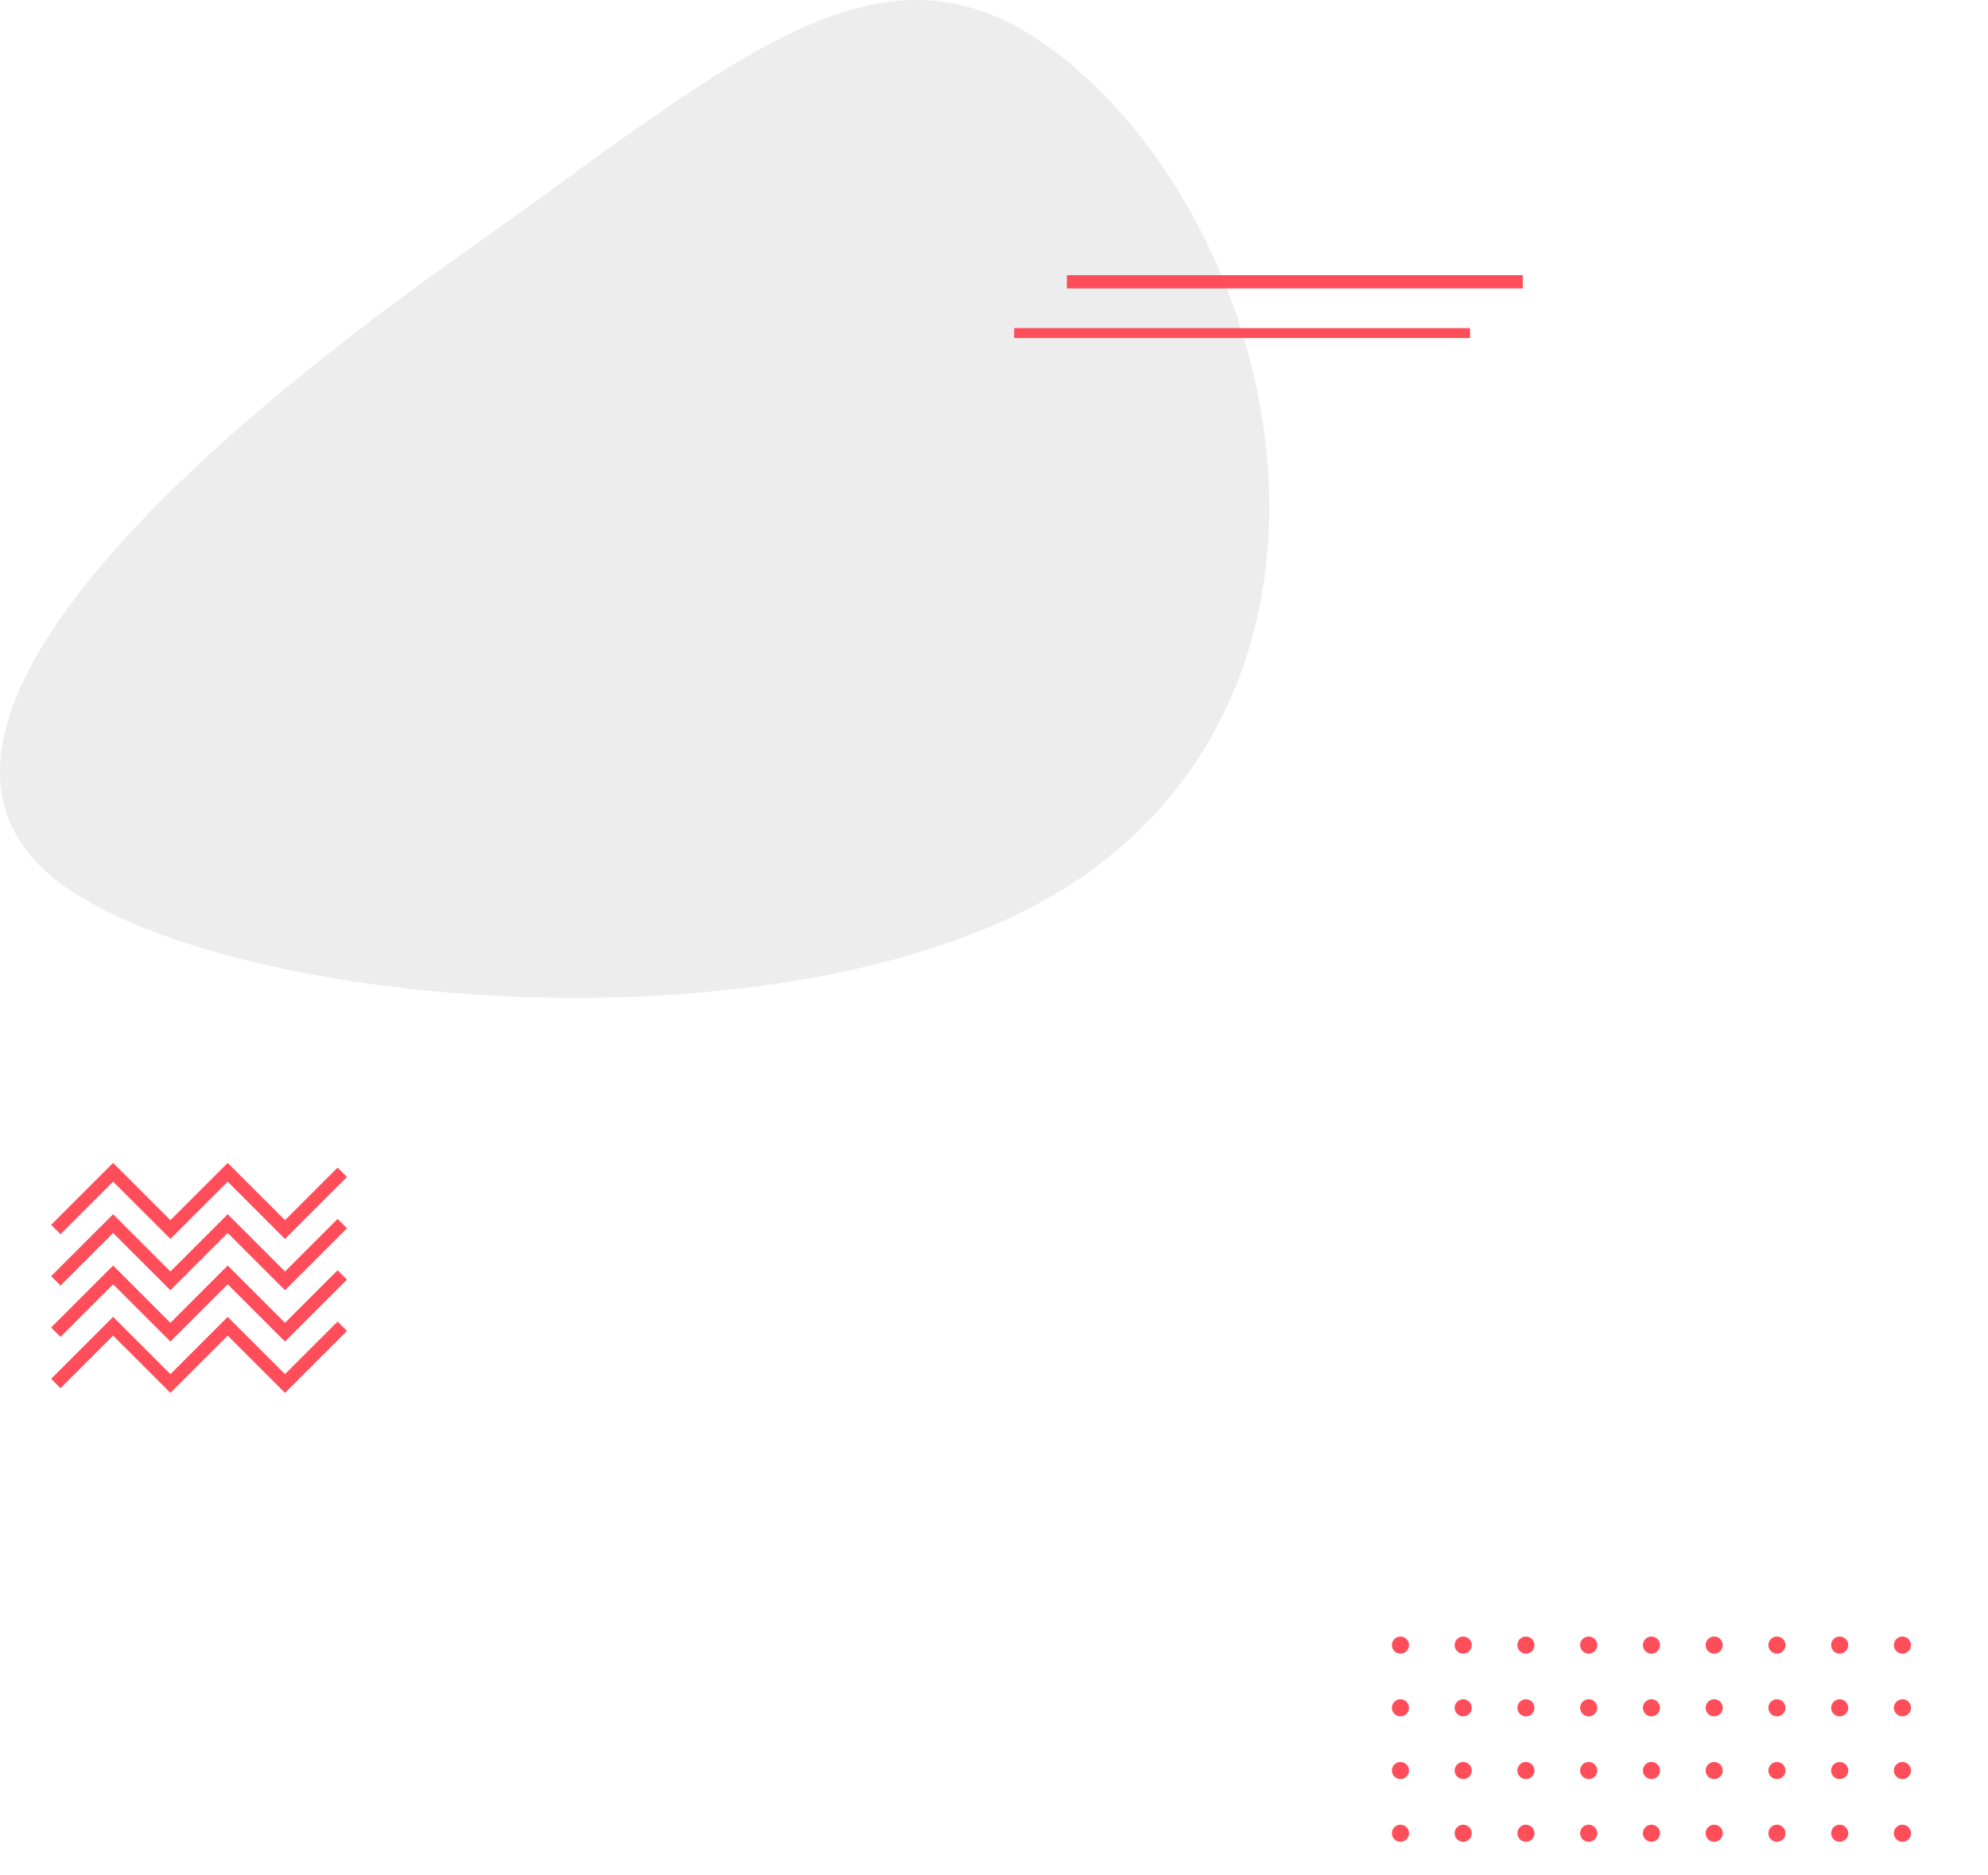 <svg width="600" height="566" viewBox="0 0 600 566" fill="none" xmlns="http://www.w3.org/2000/svg">
<g class="pattern-bg">
<path class="blue-blob" fill-rule="evenodd" clip-rule="evenodd" d="M282.423 117.889C334.392 63.922 428.223 159.836 505.962 269.402C583.701 378.968 636.705 431.03 568.807 501.54C500.91 572.05 355.985 600.086 282.423 501.54C208.863 402.995 230.456 171.855 282.423 117.889V117.889Z" fill="url(#paint0_linear)"/>
<path class="grey-blob" fill-rule="evenodd" clip-rule="evenodd" d="M12.813 262.057C-31.841 219.175 47.522 141.747 138.18 77.599C228.837 13.45 271.917 -30.288 330.259 25.74C388.601 81.767 411.799 201.357 330.259 262.058C248.719 322.759 57.467 304.94 12.813 262.058V262.057Z" fill="#EDEDED"/>
<path class="dots" fill-rule="evenodd" clip-rule="evenodd" d="M574.175 550.738C574.86 550.738 575.517 551.01 576.001 551.494C576.485 551.978 576.757 552.635 576.757 553.319C576.757 554.004 576.485 554.661 576.001 555.145C575.517 555.629 574.86 555.901 574.175 555.901C573.49 555.901 572.833 555.629 572.349 555.145C571.864 554.661 571.592 554.004 571.592 553.319C571.592 552.635 571.864 551.978 572.349 551.494C572.833 551.01 573.49 550.738 574.175 550.738ZM555.237 550.738C555.921 550.738 556.578 551.01 557.063 551.494C557.547 551.978 557.819 552.635 557.819 553.319C557.819 554.004 557.547 554.661 557.063 555.145C556.578 555.629 555.921 555.901 555.237 555.901C554.552 555.901 553.895 555.629 553.41 555.145C552.926 554.661 552.654 554.004 552.654 553.319C552.654 552.635 552.926 551.978 553.41 551.494C553.895 551.01 554.552 550.738 555.237 550.738ZM536.298 550.738C536.983 550.738 537.64 551.01 538.124 551.494C538.609 551.978 538.881 552.635 538.881 553.319C538.881 554.004 538.609 554.661 538.124 555.145C537.64 555.629 536.983 555.901 536.298 555.901C535.613 555.901 534.956 555.629 534.472 555.145C533.988 554.661 533.716 554.004 533.716 553.319C533.716 552.635 533.988 551.978 534.472 551.494C534.956 551.01 535.613 550.738 536.298 550.738ZM517.36 550.738C518.045 550.738 518.702 551.01 519.186 551.494C519.67 551.978 519.942 552.635 519.942 553.319C519.942 554.004 519.67 554.661 519.186 555.145C518.702 555.629 518.045 555.901 517.36 555.901C516.675 555.901 516.018 555.629 515.534 555.145C515.05 554.661 514.777 554.004 514.777 553.319C514.777 552.635 515.05 551.978 515.534 551.494C516.018 551.01 516.675 550.738 517.36 550.738ZM498.422 550.738C499.107 550.738 499.763 551.01 500.248 551.494C500.732 551.978 501.004 552.635 501.004 553.319C501.004 554.004 500.732 554.661 500.248 555.145C499.763 555.629 499.107 555.901 498.422 555.901C497.737 555.901 497.08 555.629 496.596 555.145C496.111 554.661 495.839 554.004 495.839 553.319C495.839 552.635 496.111 551.978 496.596 551.494C497.08 551.01 497.737 550.738 498.422 550.738ZM479.483 550.738C480.168 550.738 480.825 551.01 481.309 551.494C481.794 551.978 482.066 552.635 482.066 553.319C482.066 554.004 481.794 554.661 481.309 555.145C480.825 555.629 480.168 555.901 479.483 555.901C478.798 555.901 478.142 555.629 477.657 555.145C477.173 554.661 476.901 554.004 476.901 553.319C476.901 552.635 477.173 551.978 477.657 551.494C478.142 551.01 478.798 550.738 479.483 550.738ZM460.545 550.738C461.23 550.738 461.887 551.01 462.371 551.494C462.855 551.978 463.128 552.635 463.128 553.319C463.128 554.004 462.855 554.661 462.371 555.145C461.887 555.629 461.23 555.901 460.545 555.901C459.86 555.901 459.203 555.629 458.719 555.145C458.235 554.661 457.963 554.004 457.963 553.319C457.963 552.635 458.235 551.978 458.719 551.494C459.203 551.01 459.86 550.738 460.545 550.738ZM441.607 550.738C442.292 550.738 442.949 551.01 443.433 551.494C443.917 551.978 444.189 552.635 444.189 553.319C444.189 554.004 443.917 554.661 443.433 555.145C442.949 555.629 442.292 555.901 441.607 555.901C440.922 555.901 440.265 555.629 439.781 555.145C439.296 554.661 439.024 554.004 439.024 553.319C439.024 552.635 439.296 551.978 439.781 551.494C440.265 551.01 440.922 550.738 441.607 550.738ZM422.668 550.738C423.353 550.738 424.01 551.01 424.495 551.494C424.979 551.978 425.251 552.635 425.251 553.319C425.251 554.004 424.979 554.661 424.495 555.145C424.01 555.629 423.353 555.901 422.668 555.901C421.984 555.901 421.327 555.629 420.842 555.145C420.358 554.661 420.086 554.004 420.086 553.319C420.086 552.635 420.358 551.978 420.842 551.494C421.327 551.01 421.984 550.738 422.668 550.738ZM422.668 531.806C423.353 531.806 424.01 532.078 424.495 532.562C424.979 533.046 425.251 533.703 425.251 534.388C425.251 535.072 424.979 535.729 424.495 536.213C424.01 536.697 423.353 536.969 422.668 536.969C421.984 536.969 421.327 536.697 420.842 536.213C420.358 535.729 420.086 535.072 420.086 534.388C420.086 533.703 420.358 533.046 420.842 532.562C421.327 532.078 421.984 531.806 422.668 531.806ZM574.175 531.806C574.86 531.806 575.517 532.078 576.001 532.562C576.485 533.046 576.757 533.703 576.757 534.388C576.757 535.072 576.485 535.729 576.001 536.213C575.517 536.697 574.86 536.969 574.175 536.969C573.49 536.969 572.833 536.697 572.349 536.213C571.864 535.729 571.592 535.072 571.592 534.388C571.592 533.703 571.864 533.046 572.349 532.562C572.833 532.078 573.49 531.806 574.175 531.806ZM555.237 531.806C555.921 531.806 556.578 532.078 557.063 532.562C557.547 533.046 557.819 533.703 557.819 534.388C557.819 535.072 557.547 535.729 557.063 536.213C556.578 536.697 555.921 536.969 555.237 536.969C554.552 536.969 553.895 536.697 553.41 536.213C552.926 535.729 552.654 535.072 552.654 534.388C552.654 533.703 552.926 533.046 553.41 532.562C553.895 532.078 554.552 531.806 555.237 531.806ZM536.298 531.806C536.983 531.806 537.64 532.078 538.124 532.562C538.609 533.046 538.881 533.703 538.881 534.388C538.881 535.072 538.609 535.729 538.124 536.213C537.64 536.697 536.983 536.969 536.298 536.969C535.613 536.969 534.956 536.697 534.472 536.213C533.988 535.729 533.716 535.072 533.716 534.388C533.716 533.703 533.988 533.046 534.472 532.562C534.956 532.078 535.613 531.806 536.298 531.806ZM517.36 531.806C518.045 531.806 518.702 532.078 519.186 532.562C519.67 533.046 519.942 533.703 519.942 534.388C519.942 535.072 519.67 535.729 519.186 536.213C518.702 536.697 518.045 536.969 517.36 536.969C516.675 536.969 516.018 536.697 515.534 536.213C515.05 535.729 514.777 535.072 514.777 534.388C514.777 533.703 515.05 533.046 515.534 532.562C516.018 532.078 516.675 531.806 517.36 531.806ZM498.422 531.806C499.107 531.806 499.763 532.078 500.248 532.562C500.732 533.046 501.004 533.703 501.004 534.388C501.004 535.072 500.732 535.729 500.248 536.213C499.763 536.697 499.107 536.969 498.422 536.969C497.737 536.969 497.08 536.697 496.596 536.213C496.111 535.729 495.839 535.072 495.839 534.388C495.839 533.703 496.111 533.046 496.596 532.562C497.08 532.078 497.737 531.806 498.422 531.806ZM479.483 531.806C480.168 531.806 480.825 532.078 481.309 532.562C481.794 533.046 482.066 533.703 482.066 534.388C482.066 535.072 481.794 535.729 481.309 536.213C480.825 536.697 480.168 536.969 479.483 536.969C478.798 536.969 478.142 536.697 477.657 536.213C477.173 535.729 476.901 535.072 476.901 534.388C476.901 533.703 477.173 533.046 477.657 532.562C478.142 532.078 478.798 531.806 479.483 531.806ZM460.545 531.806C461.23 531.806 461.887 532.078 462.371 532.562C462.855 533.046 463.128 533.703 463.128 534.388C463.128 535.072 462.855 535.729 462.371 536.213C461.887 536.697 461.23 536.969 460.545 536.969C459.86 536.969 459.203 536.697 458.719 536.213C458.235 535.729 457.963 535.072 457.963 534.388C457.963 533.703 458.235 533.046 458.719 532.562C459.203 532.078 459.86 531.806 460.545 531.806ZM441.607 531.806C442.292 531.806 442.949 532.078 443.433 532.562C443.917 533.046 444.189 533.703 444.189 534.388C444.189 535.072 443.917 535.729 443.433 536.213C442.949 536.697 442.292 536.969 441.607 536.969C440.922 536.969 440.265 536.697 439.781 536.213C439.296 535.729 439.024 535.072 439.024 534.388C439.024 533.703 439.296 533.046 439.781 532.562C440.265 532.078 440.922 531.806 441.607 531.806ZM441.607 512.874C442.292 512.874 442.949 513.146 443.433 513.631C443.917 514.115 444.189 514.771 444.189 515.456C444.189 516.141 443.917 516.797 443.433 517.282C442.949 517.766 442.292 518.038 441.607 518.038C440.922 518.038 440.265 517.766 439.781 517.282C439.296 516.797 439.024 516.141 439.024 515.456C439.024 514.771 439.296 514.115 439.781 513.631C440.265 513.146 440.922 512.874 441.607 512.874ZM460.545 512.874C461.23 512.874 461.887 513.146 462.371 513.631C462.855 514.115 463.128 514.771 463.128 515.456C463.128 516.141 462.855 516.797 462.371 517.282C461.887 517.766 461.23 518.038 460.545 518.038C459.86 518.038 459.203 517.766 458.719 517.282C458.235 516.797 457.963 516.141 457.963 515.456C457.963 514.771 458.235 514.115 458.719 513.631C459.203 513.146 459.86 512.874 460.545 512.874ZM479.483 512.874C480.168 512.874 480.825 513.146 481.309 513.631C481.794 514.115 482.066 514.771 482.066 515.456C482.066 516.141 481.794 516.797 481.309 517.282C480.825 517.766 480.168 518.038 479.483 518.038C478.798 518.038 478.142 517.766 477.657 517.282C477.173 516.797 476.901 516.141 476.901 515.456C476.901 514.771 477.173 514.115 477.657 513.631C478.142 513.146 478.798 512.874 479.483 512.874ZM498.422 512.874C499.107 512.874 499.763 513.146 500.248 513.631C500.732 514.115 501.004 514.771 501.004 515.456C501.004 516.141 500.732 516.797 500.248 517.282C499.763 517.766 499.107 518.038 498.422 518.038C497.737 518.038 497.08 517.766 496.596 517.282C496.111 516.797 495.839 516.141 495.839 515.456C495.839 514.771 496.111 514.115 496.596 513.631C497.08 513.146 497.737 512.874 498.422 512.874ZM517.36 512.874C518.045 512.874 518.702 513.146 519.186 513.631C519.67 514.115 519.942 514.771 519.942 515.456C519.942 516.141 519.67 516.797 519.186 517.282C518.702 517.766 518.045 518.038 517.36 518.038C516.675 518.038 516.018 517.766 515.534 517.282C515.05 516.797 514.777 516.141 514.777 515.456C514.777 514.771 515.05 514.115 515.534 513.631C516.018 513.146 516.675 512.874 517.36 512.874ZM536.298 512.874C536.983 512.874 537.64 513.146 538.124 513.631C538.609 514.115 538.881 514.771 538.881 515.456C538.881 516.141 538.609 516.797 538.124 517.282C537.64 517.766 536.983 518.038 536.298 518.038C535.613 518.038 534.956 517.766 534.472 517.282C533.988 516.797 533.716 516.141 533.716 515.456C533.716 514.771 533.988 514.115 534.472 513.631C534.956 513.146 535.613 512.874 536.298 512.874ZM555.237 512.874C555.921 512.874 556.578 513.146 557.063 513.631C557.547 514.115 557.819 514.771 557.819 515.456C557.819 516.141 557.547 516.797 557.063 517.282C556.578 517.766 555.921 518.038 555.237 518.038C554.552 518.038 553.895 517.766 553.41 517.282C552.926 516.797 552.654 516.141 552.654 515.456C552.654 514.771 552.926 514.115 553.41 513.631C553.895 513.146 554.552 512.874 555.237 512.874ZM574.175 512.874C574.86 512.874 575.517 513.146 576.001 513.631C576.485 514.115 576.757 514.771 576.757 515.456C576.757 516.141 576.485 516.797 576.001 517.282C575.517 517.766 574.86 518.038 574.175 518.038C573.49 518.038 572.833 517.766 572.349 517.282C571.864 516.797 571.592 516.141 571.592 515.456C571.592 514.771 571.864 514.115 572.349 513.631C572.833 513.146 573.49 512.874 574.175 512.874ZM422.668 512.874C423.353 512.874 424.01 513.146 424.495 513.631C424.979 514.115 425.251 514.771 425.251 515.456C425.251 516.141 424.979 516.797 424.495 517.282C424.01 517.766 423.353 518.038 422.668 518.038C421.984 518.038 421.327 517.766 420.842 517.282C420.358 516.797 420.086 516.141 420.086 515.456C420.086 514.771 420.358 514.115 420.842 513.631C421.327 513.146 421.984 512.874 422.668 512.874ZM441.607 493.943C442.292 493.943 442.949 494.215 443.433 494.699C443.917 495.183 444.189 495.84 444.189 496.524C444.189 497.209 443.917 497.866 443.433 498.35C442.949 498.834 442.292 499.106 441.607 499.106C440.922 499.106 440.265 498.834 439.781 498.35C439.296 497.866 439.024 497.209 439.024 496.524C439.024 495.84 439.296 495.183 439.781 494.699C440.265 494.215 440.922 493.943 441.607 493.943ZM460.545 493.943C461.23 493.943 461.887 494.215 462.371 494.699C462.855 495.183 463.128 495.84 463.128 496.524C463.128 497.209 462.855 497.866 462.371 498.35C461.887 498.834 461.23 499.106 460.545 499.106C459.86 499.106 459.203 498.834 458.719 498.35C458.235 497.866 457.963 497.209 457.963 496.524C457.963 495.84 458.235 495.183 458.719 494.699C459.203 494.215 459.86 493.943 460.545 493.943ZM479.483 493.943C480.168 493.943 480.825 494.215 481.309 494.699C481.794 495.183 482.066 495.84 482.066 496.524C482.066 497.209 481.794 497.866 481.309 498.35C480.825 498.834 480.168 499.106 479.483 499.106C478.798 499.106 478.142 498.834 477.657 498.35C477.173 497.866 476.901 497.209 476.901 496.524C476.901 495.84 477.173 495.183 477.657 494.699C478.142 494.215 478.798 493.943 479.483 493.943ZM498.422 493.943C499.107 493.943 499.763 494.215 500.248 494.699C500.732 495.183 501.004 495.84 501.004 496.524C501.004 497.209 500.732 497.866 500.248 498.35C499.763 498.834 499.107 499.106 498.422 499.106C497.737 499.106 497.08 498.834 496.596 498.35C496.111 497.866 495.839 497.209 495.839 496.524C495.839 495.84 496.111 495.183 496.596 494.699C497.08 494.215 497.737 493.943 498.422 493.943ZM517.36 493.943C518.045 493.943 518.702 494.215 519.186 494.699C519.67 495.183 519.942 495.84 519.942 496.524C519.942 497.209 519.67 497.866 519.186 498.35C518.702 498.834 518.045 499.106 517.36 499.106C516.675 499.106 516.018 498.834 515.534 498.35C515.05 497.866 514.777 497.209 514.777 496.524C514.777 495.84 515.05 495.183 515.534 494.699C516.018 494.215 516.675 493.943 517.36 493.943ZM536.298 493.943C536.983 493.943 537.64 494.215 538.124 494.699C538.609 495.183 538.881 495.84 538.881 496.524C538.881 497.209 538.609 497.866 538.124 498.35C537.64 498.834 536.983 499.106 536.298 499.106C535.613 499.106 534.956 498.834 534.472 498.35C533.988 497.866 533.716 497.209 533.716 496.524C533.716 495.84 533.988 495.183 534.472 494.699C534.956 494.215 535.613 493.943 536.298 493.943ZM555.237 493.943C555.921 493.943 556.578 494.215 557.063 494.699C557.547 495.183 557.819 495.84 557.819 496.524C557.819 497.209 557.547 497.866 557.063 498.35C556.578 498.834 555.921 499.106 555.237 499.106C554.552 499.106 553.895 498.834 553.41 498.35C552.926 497.866 552.654 497.209 552.654 496.524C552.654 495.84 552.926 495.183 553.41 494.699C553.895 494.215 554.552 493.943 555.237 493.943ZM574.175 493.943C574.86 493.943 575.517 494.215 576.001 494.699C576.485 495.183 576.757 495.84 576.757 496.524C576.757 497.209 576.485 497.866 576.001 498.35C575.517 498.834 574.86 499.106 574.175 499.106C573.49 499.106 572.833 498.834 572.349 498.35C571.864 497.866 571.592 497.209 571.592 496.524C571.592 495.84 571.864 495.183 572.349 494.699C572.833 494.215 573.49 493.943 574.175 493.943ZM422.668 493.943C423.353 493.943 424.01 494.215 424.495 494.699C424.979 495.183 425.251 495.84 425.251 496.524C425.251 497.209 424.979 497.866 424.495 498.35C424.01 498.834 423.353 499.106 422.668 499.106C421.984 499.106 421.327 498.834 420.842 498.35C420.358 497.866 420.086 497.209 420.086 496.524C420.086 495.84 420.358 495.183 420.842 494.699C421.327 494.215 421.984 493.943 422.668 493.943Z" fill="#FF4D5A"/>
<g class="zigzag">
<path  d="M16.849 371.108L34.14 353.822L51.433 371.108L68.724 353.822L86.016 371.108L103.308 353.822" stroke="#FF4D5A" stroke-width="4"/>
<path d="M16.849 386.597L34.14 369.312L51.432 386.597L68.724 369.312L86.016 386.597L103.308 369.312" stroke="#FF4D5A" stroke-width="4"/>
<path d="M16.849 402.087L34.14 384.801L51.432 402.087L68.724 384.801L86.016 402.087L103.308 384.801" stroke="#FF4D5A" stroke-width="4"/>
<path d="M16.849 417.576L34.14 400.291L51.432 417.576L68.724 400.291L86.016 417.576L103.308 400.291" stroke="#FF4D5A" stroke-width="4"/>
</g>
<g class="two lines">
<line x1="321.997" y1="85.052" x2="459.594" y2="85.052" stroke="#FF4D5A" stroke-width="4"/>
<line x1="306.084" y1="100.528" x2="443.682" y2="100.528" stroke="#FF4D5A" stroke-width="3"/>
</g>
</g>
<defs>
<linearGradient x1="492.316" y1="247.625" x2="258.469" y2="512.75" gradientUnits="userSpaceOnUse">
<stop stop-color="#49F1C1"/>
<stop offset="1" stop-color="#42B091"/>
</linearGradient>
</defs>
</svg>
